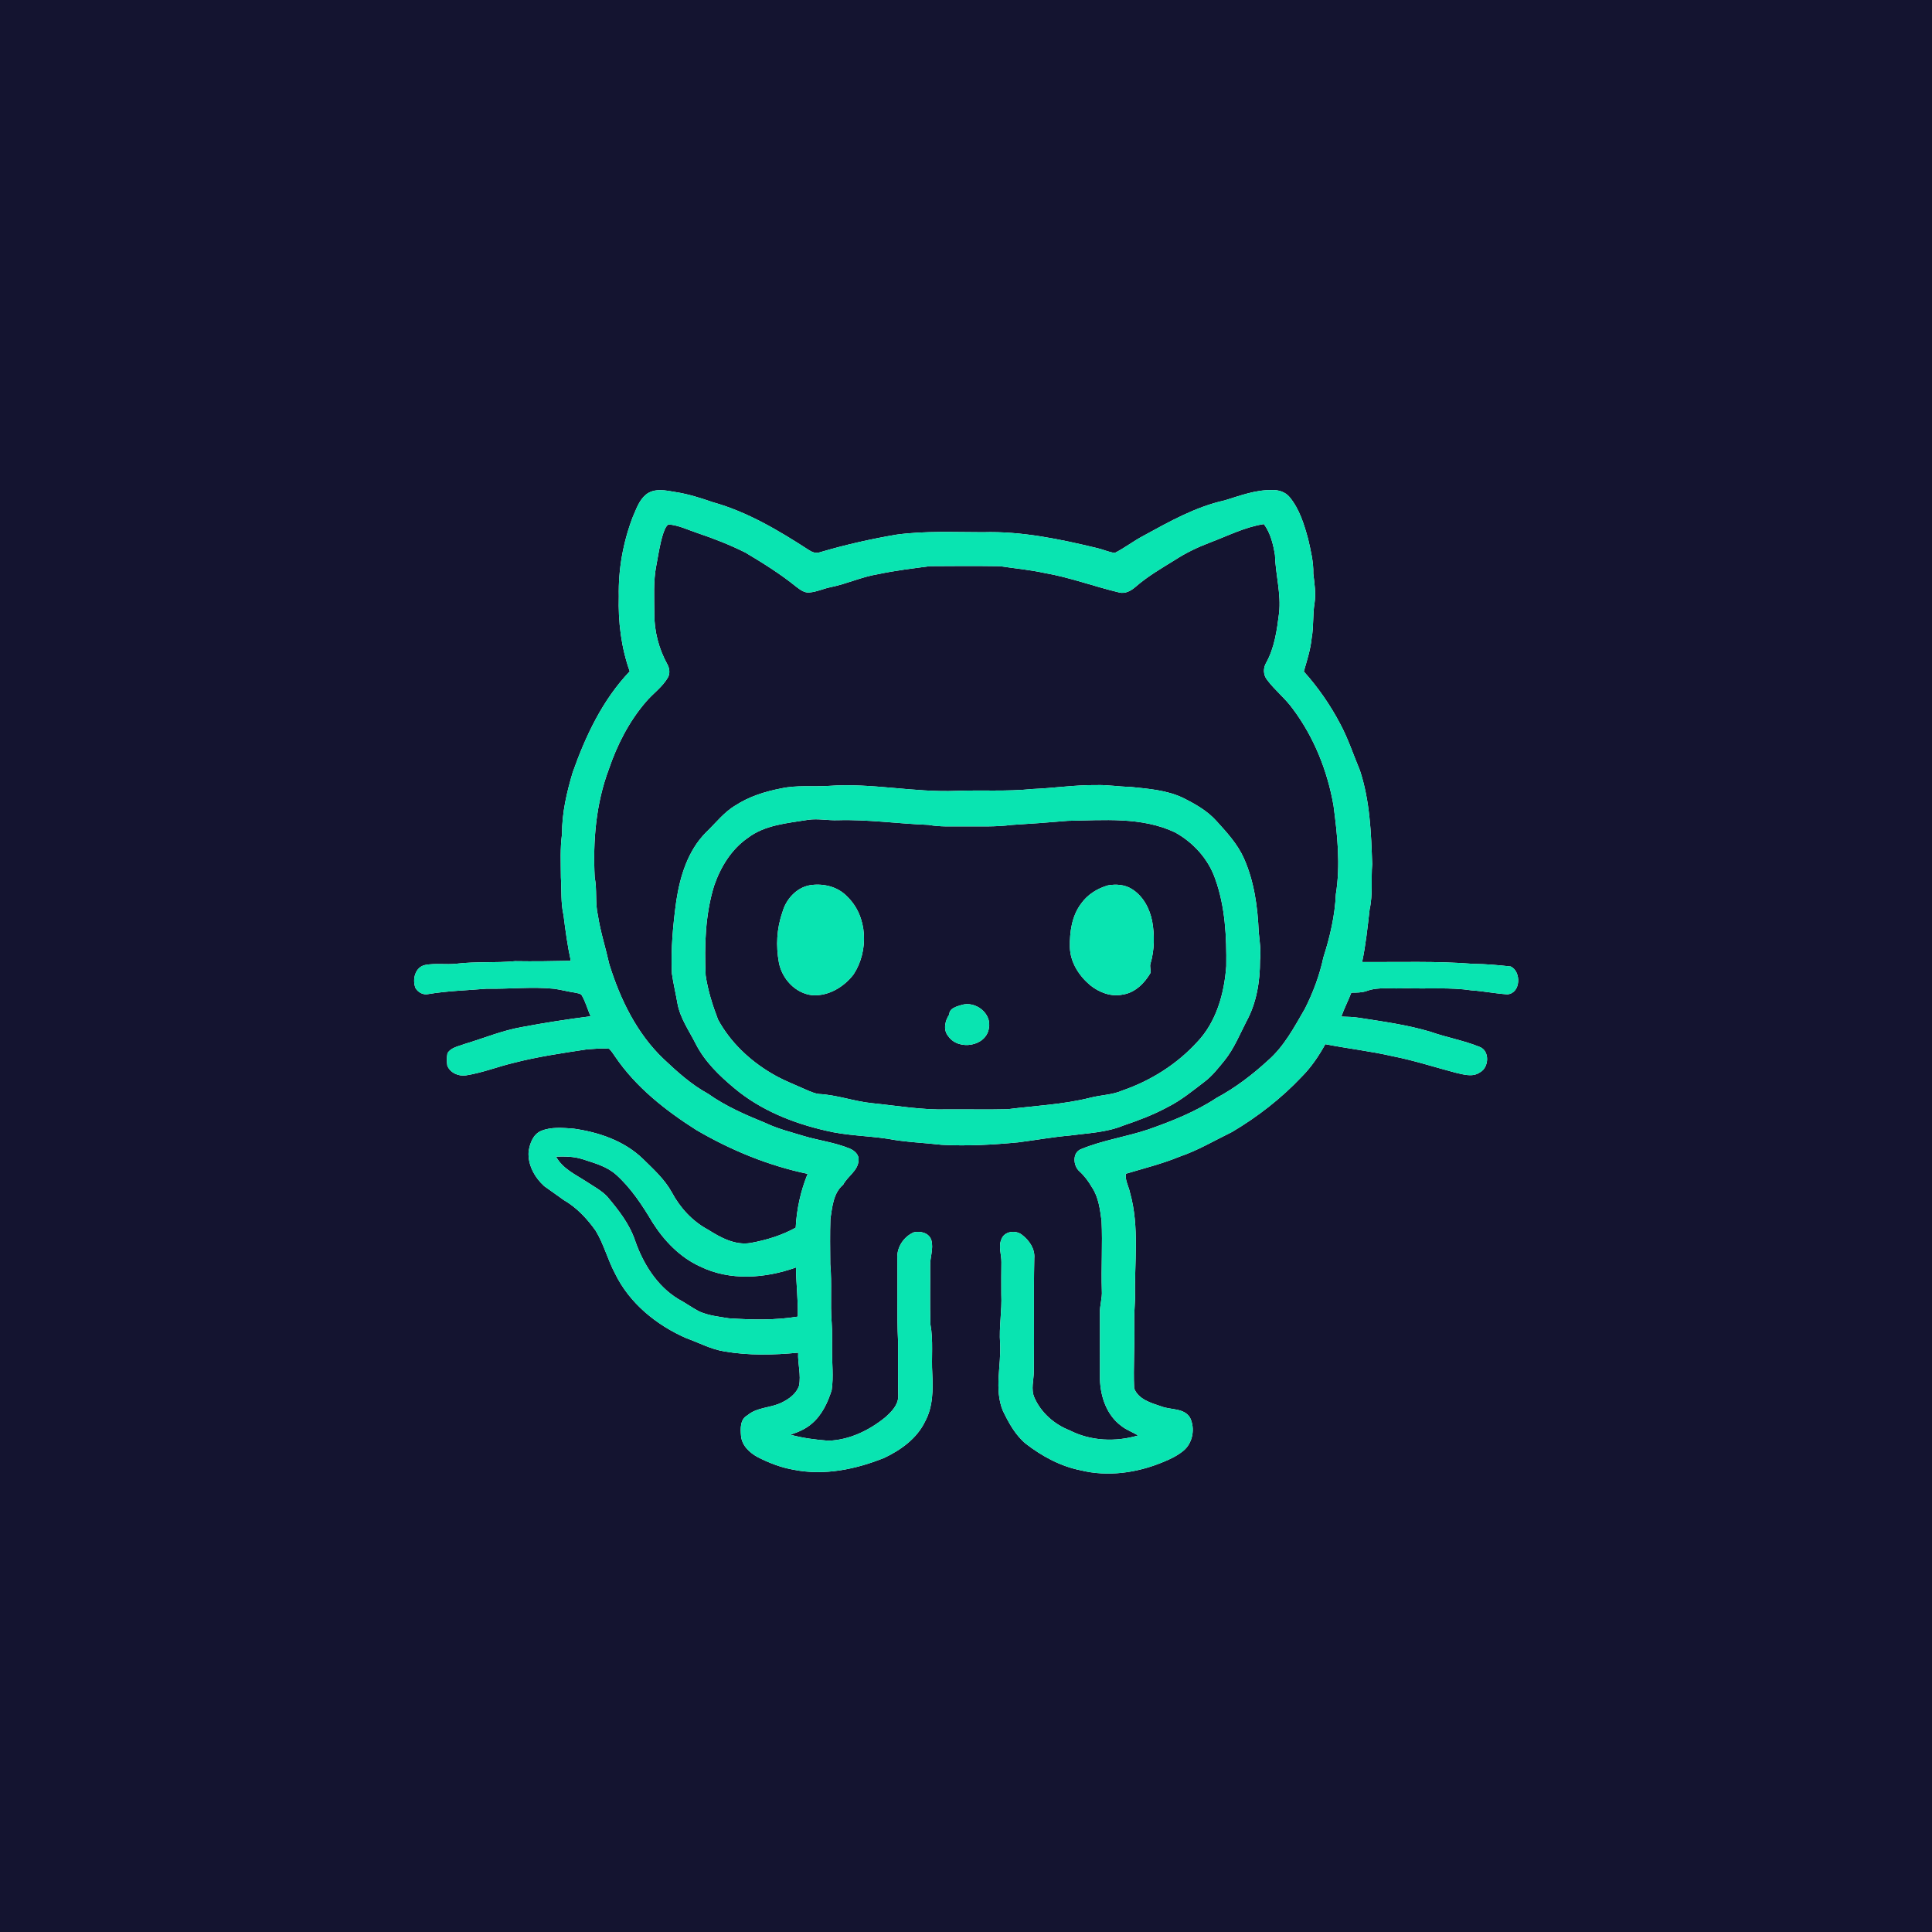 <?xml version="1.0" encoding="UTF-8" ?>
<!DOCTYPE svg PUBLIC "-//W3C//DTD SVG 1.1//EN" "http://www.w3.org/Graphics/SVG/1.1/DTD/svg11.dtd">
<svg width="1024pt" height="1024pt" viewBox="0 0 1024 1024" version="1.1" xmlns="http://www.w3.org/2000/svg">
<g id="#141430ff">
<path fill="#141430" opacity="1.00" d=" M 0.00 0.00 L 1024.00 0.00 L 1024.00 1024.00 L 0.00 1024.00 L 0.00 0.00 M 342.26 262.24 C 338.62 265.30 337.15 270.06 335.28 274.27 C 330.24 287.56 327.68 301.79 327.98 316.01 C 327.58 329.48 329.23 343.11 333.77 355.84 C 319.42 370.86 310.36 390.06 303.52 409.46 C 300.37 420.04 297.83 430.95 297.89 442.04 C 296.83 449.67 297.26 457.37 297.29 465.05 C 297.71 471.74 297.19 478.53 298.69 485.12 C 299.71 493.20 300.78 501.28 302.53 509.24 C 292.70 509.46 282.86 509.60 273.02 509.44 C 262.65 510.44 252.20 509.54 241.85 510.80 C 236.38 511.40 230.79 510.42 225.38 511.45 C 220.04 512.52 218.42 519.11 220.20 523.64 C 221.50 525.90 224.24 527.48 226.88 526.90 C 237.16 525.17 247.58 524.91 257.96 524.03 C 269.93 524.28 281.88 522.85 293.83 524.08 C 297.56 524.62 301.21 525.61 304.95 526.15 C 306.11 526.49 307.69 526.46 308.40 527.62 C 310.40 531.09 311.44 534.98 313.01 538.65 C 300.81 540.20 288.65 542.10 276.56 544.37 C 266.17 546.19 256.40 550.29 246.34 553.31 C 243.14 554.57 239.09 555.06 237.16 558.27 C 236.77 560.42 236.75 562.65 237.09 564.83 C 238.58 568.61 243.02 570.56 246.92 569.98 C 255.57 568.64 263.75 565.37 272.24 563.34 C 285.00 560.06 298.06 558.16 311.07 556.18 C 314.98 555.96 318.94 555.45 322.85 555.87 C 324.09 557.08 325.04 558.55 326.01 559.98 C 337.01 576.20 352.66 588.51 369.05 598.92 C 387.37 609.63 407.25 617.82 428.07 622.16 C 424.36 631.24 422.24 640.90 421.74 650.70 C 414.35 654.78 406.22 657.27 397.95 658.78 C 389.70 660.22 381.97 655.97 375.25 651.73 C 367.02 647.33 360.42 640.14 356.06 631.94 C 352.25 625.03 346.32 619.68 340.76 614.23 C 330.87 604.64 317.24 600.03 303.84 598.18 C 298.12 597.79 292.05 597.16 286.63 599.48 C 282.48 601.35 280.81 606.14 280.17 610.34 C 279.66 617.34 283.35 624.02 288.40 628.64 C 291.93 631.05 295.34 633.65 298.85 636.08 C 305.69 640.00 311.16 645.91 315.70 652.27 C 320.06 659.40 322.06 667.66 326.00 675.01 C 333.60 690.72 347.94 702.34 363.72 709.25 C 370.41 711.62 376.76 715.15 383.86 716.26 C 396.79 718.51 410.03 718.21 423.05 716.95 C 422.74 722.84 424.70 728.75 423.48 734.60 C 422.02 738.75 418.18 741.53 414.36 743.37 C 408.51 746.31 401.30 745.76 396.14 750.16 C 392.23 752.25 392.43 757.19 392.76 760.99 C 393.17 766.16 397.35 770.03 401.67 772.35 C 407.72 775.42 414.13 777.91 420.85 779.03 C 436.97 782.22 453.64 778.76 468.67 772.70 C 477.49 768.52 486.03 762.39 490.34 753.35 C 494.53 745.60 494.54 736.58 494.13 728.03 C 493.61 719.36 494.73 710.60 493.15 702.02 C 492.82 691.67 493.08 681.30 493.01 670.94 C 492.88 666.39 494.90 661.83 493.64 657.33 C 492.46 653.44 487.85 652.34 484.30 653.16 C 478.98 655.49 475.21 661.14 475.60 667.02 C 475.81 681.67 475.28 696.35 476.00 710.99 C 476.02 720.67 475.94 730.36 476.10 740.04 C 476.06 744.74 472.48 748.32 469.19 751.23 C 460.70 758.15 450.15 763.26 439.06 763.61 C 432.29 763.09 425.47 762.23 418.92 760.42 C 423.06 759.09 427.17 757.33 430.45 754.40 C 435.72 749.85 438.74 743.33 440.80 736.82 C 441.88 729.59 440.91 722.26 441.00 715.00 C 440.94 710.37 441.15 705.75 440.81 701.14 C 439.99 690.79 441.02 680.39 440.06 670.05 C 440.01 662.02 439.86 653.99 440.14 645.97 C 441.13 639.64 441.65 632.34 446.90 627.92 C 449.25 623.37 454.81 620.53 455.05 615.01 C 455.44 612.00 452.81 609.75 450.29 608.73 C 442.46 605.50 433.96 604.49 425.89 602.07 C 419.13 599.99 412.21 598.31 405.81 595.24 C 395.23 590.95 384.64 586.35 375.30 579.72 C 366.49 574.92 358.97 568.13 351.71 561.28 C 337.49 547.74 328.69 529.57 322.93 511.03 C 321.00 502.39 318.26 493.94 316.90 485.18 C 315.35 478.52 316.53 471.63 315.20 464.94 C 314.22 445.67 315.85 425.94 322.67 407.76 C 327.04 394.91 333.33 382.52 342.20 372.17 C 345.99 367.63 351.11 364.20 354.06 358.98 C 355.19 356.84 354.87 354.27 353.76 352.20 C 349.17 343.92 346.71 334.44 346.80 324.97 C 346.78 316.58 346.22 308.09 347.84 299.81 C 348.87 294.29 349.68 288.71 351.33 283.33 C 352.00 281.43 352.60 279.29 354.23 277.96 C 359.60 278.32 364.53 280.81 369.57 282.49 C 378.28 285.41 386.86 288.78 395.08 292.88 C 404.37 298.42 413.59 304.16 422.01 310.98 C 424.05 312.49 426.26 314.32 428.99 314.02 C 432.85 313.75 436.41 311.97 440.20 311.23 C 448.76 309.50 456.76 305.71 465.41 304.32 C 474.50 302.39 483.73 301.30 492.93 300.07 C 505.28 299.97 517.63 299.92 529.98 300.10 C 537.78 301.26 545.66 301.97 553.38 303.65 C 566.89 305.96 579.79 310.82 593.09 314.00 C 596.46 314.89 599.53 313.08 601.98 310.94 C 608.34 305.41 615.65 301.18 622.79 296.77 C 628.62 292.95 634.95 289.98 641.45 287.50 C 650.82 283.97 659.89 279.32 669.88 277.77 C 673.40 282.53 674.82 288.40 675.76 294.15 C 676.05 304.49 679.11 314.68 677.92 325.08 C 676.81 334.00 675.55 343.20 671.15 351.19 C 669.42 354.02 669.49 357.81 671.64 360.40 C 675.74 365.89 681.25 370.15 685.25 375.74 C 696.46 390.74 703.59 408.59 706.80 426.99 C 708.85 442.54 710.56 458.39 708.03 474.00 C 707.53 485.42 704.91 496.57 701.43 507.42 C 699.41 516.89 695.99 526.03 691.63 534.66 C 686.00 544.36 680.64 554.60 672.05 562.07 C 663.78 569.67 654.75 576.56 644.84 581.88 C 633.68 589.25 621.19 594.22 608.63 598.63 C 596.91 602.57 584.51 604.30 573.07 609.04 C 568.23 610.82 568.74 617.91 572.16 620.86 C 574.80 623.26 576.92 626.14 578.71 629.22 C 582.27 634.46 583.01 640.92 583.85 647.04 C 584.45 659.36 583.60 671.69 584.00 684.02 C 584.29 688.05 582.82 691.93 582.99 695.96 C 583.01 707.66 582.99 719.36 583.00 731.06 C 583.27 740.28 586.60 750.08 594.27 755.72 C 596.94 757.92 600.30 758.99 603.19 760.84 C 591.29 764.35 578.07 763.83 566.93 758.11 C 558.81 754.95 551.75 748.76 548.23 740.73 C 546.32 736.34 547.88 731.59 547.95 727.05 C 548.22 707.02 547.77 687.00 548.19 666.98 C 548.66 661.91 545.48 657.33 541.60 654.42 C 538.32 651.84 532.35 652.53 530.81 656.76 C 529.02 660.67 530.84 664.89 530.77 668.96 C 530.71 674.64 530.68 680.32 530.72 686.00 C 531.13 694.69 529.44 703.30 530.08 712.00 C 530.74 723.82 526.87 736.22 531.48 747.58 C 534.58 754.05 538.13 760.62 543.76 765.26 C 552.32 771.85 562.07 777.16 572.75 779.29 C 587.16 782.83 602.53 780.67 616.12 775.06 C 619.99 773.54 623.79 771.69 627.06 769.08 C 632.20 764.99 633.59 757.13 630.72 751.36 C 627.47 746.15 620.62 747.40 615.60 745.45 C 610.17 743.64 603.36 741.74 601.12 735.86 C 600.63 724.58 601.46 713.29 601.20 702.00 C 601.07 697.32 601.38 692.66 601.61 687.99 C 601.15 669.36 604.07 650.30 598.90 632.06 C 598.23 628.75 596.20 625.55 596.73 622.11 C 606.22 619.25 615.91 616.88 625.10 613.08 C 634.87 609.78 643.75 604.46 652.99 599.97 C 666.49 591.97 679.01 582.25 689.81 570.83 C 694.92 565.72 698.97 559.73 702.44 553.44 C 714.30 555.77 726.38 557.11 738.18 559.83 C 749.48 562.05 760.44 565.64 771.57 568.58 C 775.75 569.50 780.54 571.09 784.41 568.36 C 789.30 565.75 789.71 556.83 784.12 554.83 C 775.70 551.41 766.67 549.87 758.12 546.84 C 745.88 543.18 733.17 541.47 720.58 539.49 C 717.39 538.97 714.15 538.91 710.93 538.81 C 712.43 534.48 714.58 530.42 716.22 526.14 C 718.95 526.12 721.75 526.16 724.37 525.24 C 730.99 522.81 738.14 524.34 745.02 523.76 C 756.67 524.25 768.39 523.16 779.98 524.91 C 786.32 525.33 792.59 526.61 798.94 527.02 C 806.05 526.46 806.47 515.02 800.70 512.25 C 794.14 511.52 787.54 510.93 780.93 510.87 C 761.31 509.32 741.61 510.02 721.95 509.90 C 723.89 500.69 724.87 491.32 725.93 481.98 C 727.70 474.09 726.63 465.98 727.28 457.99 C 726.74 441.32 726.06 424.29 720.78 408.32 C 717.32 400.09 714.57 391.55 710.33 383.67 C 705.08 373.66 698.58 364.30 691.05 355.90 C 692.73 350.02 694.66 344.16 695.23 338.03 C 696.34 331.96 695.70 325.76 696.74 319.69 C 697.50 314.47 696.71 309.25 696.08 304.08 C 696.24 297.81 694.70 291.71 693.33 285.65 C 691.18 277.84 688.75 269.80 683.50 263.46 C 681.22 260.71 677.54 259.56 674.06 259.76 C 665.43 259.58 657.30 262.72 649.19 265.19 C 633.71 268.61 619.76 276.47 605.98 284.01 C 600.78 286.74 596.11 290.42 590.89 293.05 C 587.66 292.69 584.70 291.21 581.56 290.51 C 561.74 285.75 541.51 281.47 521.02 282.09 C 505.75 282.08 490.39 281.32 475.20 283.36 C 461.52 285.69 447.95 288.75 434.64 292.70 C 432.48 293.54 430.34 292.62 428.55 291.43 C 412.69 281.16 396.17 271.29 377.83 266.18 C 371.38 263.96 364.88 261.86 358.12 260.82 C 352.91 259.93 346.71 258.50 342.26 262.24 M 439.43 416.53 C 430.96 417.10 422.37 416.03 414.01 417.87 C 405.53 419.52 397.11 422.13 389.82 426.88 C 383.65 430.51 379.31 436.32 374.20 441.18 C 364.62 450.81 360.48 464.30 358.47 477.41 C 356.70 490.17 355.52 503.06 356.12 515.95 C 356.90 521.33 358.16 526.62 359.10 531.97 C 360.55 539.77 365.26 546.34 368.77 553.29 C 373.54 562.67 381.23 570.10 389.22 576.76 C 403.07 588.38 420.28 595.30 437.77 599.28 C 448.48 601.90 459.57 601.94 470.43 603.57 C 479.91 605.37 489.58 605.68 499.15 606.77 C 512.68 607.50 526.24 606.76 539.71 605.46 C 548.78 604.30 557.80 602.66 566.92 601.86 C 576.50 600.58 586.42 600.27 595.47 596.53 C 603.43 593.84 611.33 590.86 618.73 586.85 C 625.88 583.29 632.07 578.19 638.38 573.37 C 642.56 570.22 645.78 566.04 649.06 562.02 C 654.02 555.84 657.01 548.44 660.59 541.45 C 666.00 531.60 667.86 520.17 667.83 509.06 C 668.38 504.05 667.69 499.06 667.15 494.10 C 666.59 480.68 664.76 467.09 659.21 454.74 C 655.84 447.28 650.23 441.19 644.79 435.20 C 639.95 429.75 633.49 426.13 627.05 422.90 C 618.33 418.72 608.53 418.06 599.07 417.07 C 593.03 416.97 587.04 415.93 581.00 416.12 C 569.64 415.99 558.38 417.76 547.04 418.20 C 533.72 419.60 520.32 418.64 506.97 419.18 C 484.37 420.12 462.02 414.89 439.43 416.53 Z" />
<path fill="#141430" opacity="1.00" d=" M 428.43 434.50 C 433.60 433.78 438.79 434.92 443.99 434.73 C 460.07 434.25 476.06 436.60 492.10 437.19 C 498.33 438.36 504.69 437.93 511.00 438.00 C 519.38 437.93 527.80 438.33 536.14 437.23 C 546.09 436.65 556.02 435.90 565.95 435.05 C 584.93 434.76 605.03 432.81 622.74 441.15 C 632.48 446.50 640.47 455.29 644.11 465.87 C 649.41 480.61 650.16 496.56 649.95 512.08 C 648.90 526.58 644.70 541.73 634.39 552.46 C 623.68 564.14 609.87 572.83 594.91 577.98 C 589.49 580.38 583.47 580.34 577.81 581.83 C 563.48 585.43 548.67 586.06 534.07 587.90 C 523.39 588.17 512.69 587.91 502.00 588.00 C 488.66 588.37 475.46 586.06 462.22 584.71 C 452.71 583.77 443.62 580.31 434.06 579.84 C 431.71 579.56 429.55 578.55 427.41 577.65 C 421.23 574.86 414.85 572.46 409.02 568.96 C 397.34 562.09 387.06 552.36 380.57 540.40 C 377.68 532.84 375.20 525.02 374.01 517.00 C 373.31 501.07 373.78 484.80 378.50 469.45 C 381.88 459.63 387.57 450.23 396.22 444.20 C 405.42 437.14 417.40 436.31 428.43 434.50 M 429.28 469.19 C 422.06 470.46 416.49 476.75 414.66 483.65 C 411.66 492.13 411.21 501.38 412.84 510.19 C 414.49 518.78 421.53 526.48 430.45 527.48 C 439.08 528.09 447.32 523.12 452.43 516.43 C 460.54 504.02 459.99 485.60 448.92 475.09 C 443.92 469.86 436.26 468.08 429.28 469.19 M 587.29 469.26 C 581.65 470.85 576.37 474.16 572.98 478.99 C 568.07 485.53 566.90 494.07 567.06 502.03 C 567.27 510.03 571.88 517.19 577.86 522.21 C 582.61 526.01 588.85 528.44 594.98 527.16 C 601.51 526.22 606.61 521.17 609.78 515.68 C 610.11 514.02 609.22 512.32 609.80 510.68 C 611.91 503.44 612.01 495.71 610.69 488.32 C 609.38 481.55 605.84 474.84 599.83 471.16 C 596.12 468.83 591.50 468.53 587.29 469.26 M 509.63 532.66 C 507.03 533.46 503.17 534.36 503.12 537.71 C 500.84 541.07 499.77 545.98 502.69 549.32 C 508.05 556.96 522.70 554.66 524.13 544.96 C 525.74 537.04 516.96 530.38 509.63 532.66 Z" />
<path fill="#141430" opacity="1.00" d=" M 294.71 613.02 C 299.37 612.91 304.11 612.91 308.60 614.35 C 314.83 616.39 321.46 618.11 326.49 622.55 C 334.51 629.73 340.45 638.84 345.93 648.03 C 352.08 657.69 360.37 666.36 370.92 671.19 C 386.82 679.05 405.58 677.60 421.89 671.78 C 421.96 680.48 423.08 689.14 422.85 697.83 C 410.79 699.82 398.49 699.52 386.33 698.73 C 381.08 697.88 375.66 697.32 370.74 695.17 C 366.84 693.16 363.31 690.53 359.44 688.47 C 348.14 681.56 340.83 669.71 336.57 657.43 C 333.58 648.60 327.74 641.22 321.82 634.19 C 318.66 630.89 314.54 628.77 310.78 626.27 C 304.98 622.48 298.13 619.42 294.71 613.02 Z" />
</g>
<g id="#09e4b1ff">
<path fill="#09e4b1" opacity="1.00" d=" M 342.26 262.24 C 346.71 258.50 352.91 259.93 358.12 260.82 C 364.88 261.86 371.38 263.96 377.83 266.18 C 396.17 271.29 412.69 281.16 428.55 291.43 C 430.34 292.62 432.48 293.54 434.64 292.70 C 447.95 288.75 461.52 285.69 475.20 283.36 C 490.39 281.32 505.75 282.08 521.02 282.09 C 541.51 281.47 561.74 285.75 581.56 290.51 C 584.70 291.21 587.66 292.69 590.89 293.05 C 596.11 290.42 600.78 286.74 605.98 284.01 C 619.76 276.47 633.71 268.61 649.19 265.19 C 657.30 262.72 665.43 259.58 674.06 259.76 C 677.54 259.56 681.22 260.71 683.50 263.46 C 688.75 269.80 691.18 277.84 693.33 285.65 C 694.70 291.71 696.24 297.81 696.08 304.08 C 696.71 309.25 697.50 314.47 696.74 319.69 C 695.70 325.76 696.34 331.96 695.23 338.03 C 694.66 344.16 692.73 350.02 691.05 355.90 C 698.58 364.30 705.08 373.66 710.33 383.67 C 714.57 391.55 717.32 400.09 720.78 408.32 C 726.06 424.29 726.74 441.32 727.28 457.99 C 726.63 465.98 727.70 474.09 725.93 481.98 C 724.87 491.32 723.89 500.69 721.95 509.90 C 741.61 510.02 761.31 509.32 780.93 510.87 C 787.54 510.93 794.14 511.52 800.70 512.25 C 806.47 515.02 806.05 526.46 798.94 527.02 C 792.59 526.61 786.32 525.33 779.98 524.91 C 768.39 523.16 756.67 524.25 745.02 523.76 C 738.14 524.34 730.99 522.81 724.37 525.24 C 721.75 526.16 718.95 526.12 716.22 526.14 C 714.58 530.42 712.43 534.48 710.93 538.81 C 714.15 538.91 717.39 538.97 720.58 539.49 C 733.17 541.47 745.88 543.18 758.12 546.84 C 766.67 549.87 775.70 551.41 784.12 554.83 C 789.71 556.83 789.30 565.75 784.41 568.36 C 780.54 571.09 775.75 569.50 771.57 568.58 C 760.44 565.64 749.48 562.05 738.18 559.83 C 726.38 557.11 714.30 555.77 702.44 553.44 C 698.97 559.73 694.92 565.72 689.81 570.83 C 679.01 582.25 666.49 591.97 652.99 599.97 C 643.75 604.46 634.87 609.78 625.10 613.08 C 615.91 616.88 606.22 619.25 596.73 622.11 C 596.20 625.55 598.23 628.75 598.90 632.06 C 604.07 650.30 601.15 669.36 601.61 687.99 C 601.38 692.66 601.07 697.32 601.20 702.00 C 601.46 713.29 600.63 724.58 601.12 735.86 C 603.36 741.74 610.17 743.64 615.60 745.45 C 620.62 747.40 627.47 746.15 630.72 751.36 C 633.59 757.13 632.20 764.99 627.06 769.08 C 623.79 771.69 619.99 773.54 616.12 775.06 C 602.53 780.67 587.16 782.83 572.75 779.29 C 562.07 777.16 552.32 771.85 543.76 765.26 C 538.13 760.62 534.58 754.05 531.48 747.58 C 526.87 736.22 530.74 723.82 530.08 712.00 C 529.44 703.30 531.13 694.69 530.72 686.00 C 530.68 680.32 530.71 674.64 530.77 668.96 C 530.84 664.89 529.02 660.67 530.81 656.76 C 532.35 652.53 538.32 651.84 541.60 654.42 C 545.48 657.33 548.66 661.91 548.19 666.98 C 547.77 687.00 548.22 707.02 547.95 727.05 C 547.88 731.59 546.32 736.34 548.23 740.73 C 551.75 748.76 558.81 754.95 566.93 758.11 C 578.07 763.83 591.29 764.35 603.19 760.84 C 600.30 758.99 596.94 757.92 594.27 755.72 C 586.60 750.08 583.27 740.28 583.00 731.06 C 582.99 719.36 583.01 707.66 582.99 695.96 C 582.82 691.93 584.29 688.05 584.00 684.02 C 583.60 671.69 584.45 659.36 583.85 647.04 C 583.01 640.92 582.27 634.46 578.71 629.22 C 576.92 626.14 574.80 623.26 572.16 620.86 C 568.74 617.91 568.23 610.82 573.07 609.04 C 584.51 604.30 596.91 602.57 608.63 598.63 C 621.19 594.22 633.68 589.25 644.84 581.88 C 654.75 576.56 663.78 569.67 672.05 562.07 C 680.64 554.60 686.00 544.36 691.63 534.66 C 695.99 526.03 699.41 516.89 701.43 507.42 C 704.91 496.57 707.53 485.42 708.03 474.00 C 710.56 458.39 708.85 442.54 706.80 426.99 C 703.59 408.59 696.46 390.74 685.25 375.74 C 681.25 370.15 675.74 365.89 671.64 360.40 C 669.49 357.81 669.42 354.02 671.15 351.19 C 675.55 343.20 676.81 334.00 677.92 325.08 C 679.11 314.68 676.05 304.49 675.76 294.15 C 674.82 288.40 673.40 282.53 669.88 277.77 C 659.89 279.32 650.82 283.97 641.45 287.50 C 634.95 289.98 628.62 292.95 622.79 296.77 C 615.65 301.18 608.34 305.41 601.98 310.94 C 599.53 313.08 596.46 314.89 593.09 314.00 C 579.79 310.82 566.89 305.96 553.38 303.65 C 545.66 301.97 537.78 301.26 529.98 300.10 C 517.63 299.92 505.28 299.97 492.93 300.07 C 483.73 301.30 474.50 302.39 465.41 304.32 C 456.76 305.71 448.76 309.50 440.20 311.23 C 436.41 311.97 432.85 313.75 428.99 314.02 C 426.26 314.32 424.05 312.49 422.01 310.98 C 413.59 304.16 404.37 298.42 395.08 292.88 C 386.86 288.78 378.28 285.41 369.57 282.49 C 364.53 280.81 359.60 278.32 354.23 277.96 C 352.60 279.29 352.00 281.43 351.33 283.33 C 349.68 288.71 348.87 294.29 347.84 299.81 C 346.22 308.09 346.78 316.58 346.80 324.97 C 346.71 334.44 349.17 343.92 353.76 352.20 C 354.87 354.27 355.19 356.84 354.06 358.98 C 351.11 364.20 345.99 367.63 342.20 372.17 C 333.33 382.52 327.04 394.91 322.67 407.76 C 315.85 425.94 314.22 445.67 315.20 464.94 C 316.53 471.63 315.35 478.52 316.90 485.18 C 318.26 493.94 321.00 502.39 322.93 511.03 C 328.69 529.57 337.49 547.74 351.71 561.28 C 358.97 568.13 366.49 574.92 375.30 579.72 C 384.64 586.35 395.23 590.95 405.81 595.24 C 412.21 598.31 419.13 599.99 425.89 602.07 C 433.96 604.49 442.46 605.50 450.29 608.73 C 452.81 609.75 455.44 612.00 455.05 615.01 C 454.81 620.53 449.25 623.37 446.90 627.92 C 441.65 632.34 441.13 639.64 440.14 645.97 C 439.86 653.99 440.01 662.02 440.06 670.05 C 441.02 680.39 439.99 690.79 440.81 701.14 C 441.15 705.75 440.94 710.37 441.00 715.00 C 440.91 722.26 441.88 729.59 440.80 736.82 C 438.74 743.33 435.72 749.85 430.45 754.40 C 427.17 757.33 423.06 759.09 418.92 760.42 C 425.47 762.23 432.29 763.09 439.06 763.61 C 450.15 763.26 460.70 758.15 469.19 751.23 C 472.48 748.32 476.06 744.74 476.10 740.04 C 475.94 730.36 476.02 720.67 476.00 710.99 C 475.28 696.35 475.81 681.67 475.60 667.02 C 475.21 661.14 478.98 655.49 484.30 653.16 C 487.85 652.34 492.46 653.44 493.64 657.33 C 494.90 661.83 492.88 666.39 493.01 670.94 C 493.08 681.30 492.82 691.67 493.15 702.02 C 494.73 710.60 493.61 719.36 494.13 728.03 C 494.54 736.58 494.53 745.60 490.34 753.35 C 486.03 762.39 477.49 768.52 468.67 772.70 C 453.64 778.76 436.97 782.22 420.85 779.03 C 414.13 777.91 407.72 775.42 401.67 772.35 C 397.35 770.03 393.17 766.16 392.76 760.99 C 392.43 757.19 392.23 752.25 396.14 750.16 C 401.30 745.76 408.51 746.31 414.36 743.37 C 418.18 741.53 422.02 738.75 423.48 734.60 C 424.70 728.75 422.74 722.84 423.05 716.95 C 410.03 718.21 396.79 718.51 383.86 716.26 C 376.76 715.15 370.41 711.62 363.72 709.25 C 347.94 702.34 333.60 690.72 326.00 675.01 C 322.06 667.66 320.06 659.40 315.70 652.27 C 311.16 645.91 305.69 640.00 298.85 636.08 C 295.34 633.65 291.93 631.05 288.40 628.64 C 283.35 624.02 279.66 617.34 280.17 610.34 C 280.81 606.14 282.48 601.35 286.63 599.48 C 292.05 597.16 298.12 597.79 303.84 598.18 C 317.24 600.03 330.87 604.64 340.76 614.23 C 346.32 619.68 352.25 625.03 356.06 631.94 C 360.42 640.14 367.02 647.33 375.25 651.73 C 381.97 655.97 389.70 660.22 397.95 658.78 C 406.22 657.27 414.35 654.78 421.74 650.70 C 422.24 640.90 424.36 631.24 428.07 622.16 C 407.25 617.82 387.37 609.63 369.05 598.92 C 352.66 588.51 337.01 576.20 326.01 559.98 C 325.04 558.55 324.09 557.08 322.85 555.87 C 318.94 555.45 314.98 555.96 311.07 556.18 C 298.06 558.16 285.00 560.06 272.24 563.34 C 263.75 565.37 255.57 568.64 246.92 569.98 C 243.02 570.56 238.58 568.61 237.09 564.83 C 236.75 562.65 236.77 560.42 237.16 558.27 C 239.09 555.06 243.14 554.57 246.34 553.31 C 256.40 550.29 266.17 546.19 276.56 544.37 C 288.65 542.10 300.81 540.20 313.01 538.65 C 311.44 534.98 310.40 531.09 308.40 527.62 C 307.69 526.46 306.11 526.49 304.95 526.15 C 301.21 525.61 297.56 524.62 293.83 524.08 C 281.88 522.85 269.93 524.28 257.96 524.03 C 247.58 524.91 237.16 525.17 226.88 526.90 C 224.24 527.48 221.50 525.90 220.20 523.64 C 218.42 519.11 220.04 512.52 225.38 511.45 C 230.79 510.42 236.38 511.40 241.85 510.80 C 252.20 509.54 262.65 510.44 273.02 509.44 C 282.86 509.60 292.70 509.46 302.53 509.24 C 300.78 501.28 299.71 493.20 298.69 485.12 C 297.19 478.53 297.71 471.74 297.29 465.05 C 297.26 457.37 296.83 449.67 297.89 442.04 C 297.83 430.95 300.37 420.04 303.52 409.46 C 310.36 390.06 319.42 370.86 333.77 355.84 C 329.23 343.11 327.58 329.48 327.98 316.01 C 327.68 301.79 330.24 287.56 335.28 274.27 C 337.15 270.06 338.62 265.30 342.26 262.24 M 294.71 613.02 C 298.13 619.42 304.98 622.48 310.78 626.27 C 314.54 628.77 318.66 630.89 321.82 634.19 C 327.74 641.22 333.58 648.60 336.57 657.43 C 340.83 669.71 348.14 681.56 359.44 688.47 C 363.31 690.53 366.84 693.16 370.74 695.17 C 375.66 697.32 381.08 697.88 386.33 698.73 C 398.49 699.52 410.79 699.82 422.85 697.83 C 423.08 689.14 421.96 680.48 421.89 671.78 C 405.58 677.60 386.82 679.05 370.92 671.19 C 360.37 666.36 352.08 657.69 345.93 648.03 C 340.45 638.84 334.51 629.73 326.49 622.55 C 321.46 618.11 314.83 616.39 308.60 614.35 C 304.11 612.91 299.37 612.91 294.71 613.02 Z" />
<path fill="#09e4b1" opacity="1.00" d=" M 439.43 416.53 C 462.02 414.89 484.37 420.12 506.97 419.18 C 520.32 418.64 533.72 419.60 547.04 418.20 C 558.38 417.76 569.64 415.99 581.00 416.12 C 587.04 415.93 593.03 416.97 599.07 417.07 C 608.53 418.06 618.33 418.72 627.05 422.90 C 633.49 426.13 639.95 429.75 644.79 435.20 C 650.23 441.19 655.84 447.28 659.21 454.74 C 664.76 467.09 666.59 480.68 667.15 494.10 C 667.69 499.06 668.38 504.05 667.83 509.06 C 667.86 520.17 666.00 531.60 660.59 541.45 C 657.01 548.44 654.02 555.84 649.06 562.02 C 645.78 566.04 642.56 570.22 638.38 573.37 C 632.07 578.19 625.88 583.29 618.73 586.85 C 611.33 590.86 603.43 593.84 595.47 596.53 C 586.42 600.27 576.50 600.58 566.92 601.86 C 557.80 602.66 548.78 604.30 539.71 605.46 C 526.24 606.76 512.68 607.50 499.15 606.77 C 489.58 605.68 479.91 605.37 470.43 603.57 C 459.57 601.94 448.48 601.90 437.77 599.28 C 420.28 595.30 403.07 588.38 389.22 576.76 C 381.23 570.10 373.54 562.67 368.77 553.29 C 365.26 546.34 360.55 539.77 359.10 531.97 C 358.16 526.62 356.90 521.33 356.12 515.95 C 355.52 503.06 356.70 490.17 358.47 477.41 C 360.48 464.30 364.62 450.81 374.20 441.18 C 379.31 436.32 383.65 430.51 389.82 426.88 C 397.11 422.13 405.53 419.52 414.01 417.87 C 422.37 416.03 430.96 417.10 439.43 416.53 M 428.43 434.50 C 417.40 436.31 405.42 437.14 396.22 444.20 C 387.57 450.23 381.88 459.63 378.50 469.45 C 373.78 484.80 373.31 501.07 374.01 517.00 C 375.20 525.02 377.68 532.84 380.57 540.40 C 387.06 552.36 397.34 562.09 409.02 568.96 C 414.85 572.46 421.23 574.86 427.41 577.65 C 429.55 578.55 431.71 579.56 434.06 579.84 C 443.62 580.31 452.71 583.77 462.22 584.71 C 475.46 586.06 488.66 588.37 502.00 588.00 C 512.69 587.91 523.39 588.17 534.07 587.90 C 548.67 586.06 563.48 585.43 577.81 581.83 C 583.47 580.34 589.49 580.38 594.91 577.98 C 609.87 572.83 623.68 564.14 634.39 552.46 C 644.70 541.73 648.90 526.58 649.95 512.08 C 650.16 496.56 649.41 480.61 644.11 465.87 C 640.47 455.29 632.48 446.50 622.74 441.15 C 605.03 432.81 584.93 434.76 565.95 435.05 C 556.02 435.90 546.09 436.65 536.14 437.23 C 527.80 438.33 519.38 437.93 511.00 438.00 C 504.69 437.93 498.33 438.36 492.10 437.19 C 476.06 436.60 460.07 434.25 443.99 434.73 C 438.79 434.92 433.60 433.78 428.43 434.50 Z" />
<path fill="#09e4b1" opacity="1.00" d=" M 429.28 469.19 C 436.26 468.08 443.92 469.86 448.92 475.09 C 459.99 485.60 460.54 504.02 452.43 516.43 C 447.32 523.12 439.08 528.09 430.45 527.48 C 421.53 526.48 414.49 518.78 412.84 510.19 C 411.21 501.38 411.66 492.13 414.66 483.65 C 416.49 476.75 422.06 470.46 429.28 469.19 Z" />
<path fill="#09e4b1" opacity="1.00" d=" M 587.29 469.26 C 591.50 468.53 596.12 468.83 599.83 471.16 C 605.84 474.84 609.38 481.55 610.69 488.32 C 612.01 495.71 611.91 503.44 609.80 510.68 C 609.22 512.32 610.11 514.02 609.78 515.68 C 606.61 521.17 601.51 526.22 594.98 527.16 C 588.85 528.44 582.61 526.01 577.86 522.21 C 571.88 517.19 567.27 510.03 567.06 502.03 C 566.90 494.07 568.07 485.53 572.98 478.99 C 576.37 474.16 581.65 470.85 587.29 469.26 Z" />
<path fill="#09e4b1" opacity="1.00" d=" M 509.63 532.66 C 516.96 530.38 525.74 537.04 524.13 544.96 C 522.70 554.66 508.05 556.96 502.69 549.32 C 499.77 545.98 500.84 541.07 503.12 537.71 C 503.17 534.36 507.03 533.46 509.63 532.66 Z" />
</g>
</svg>
